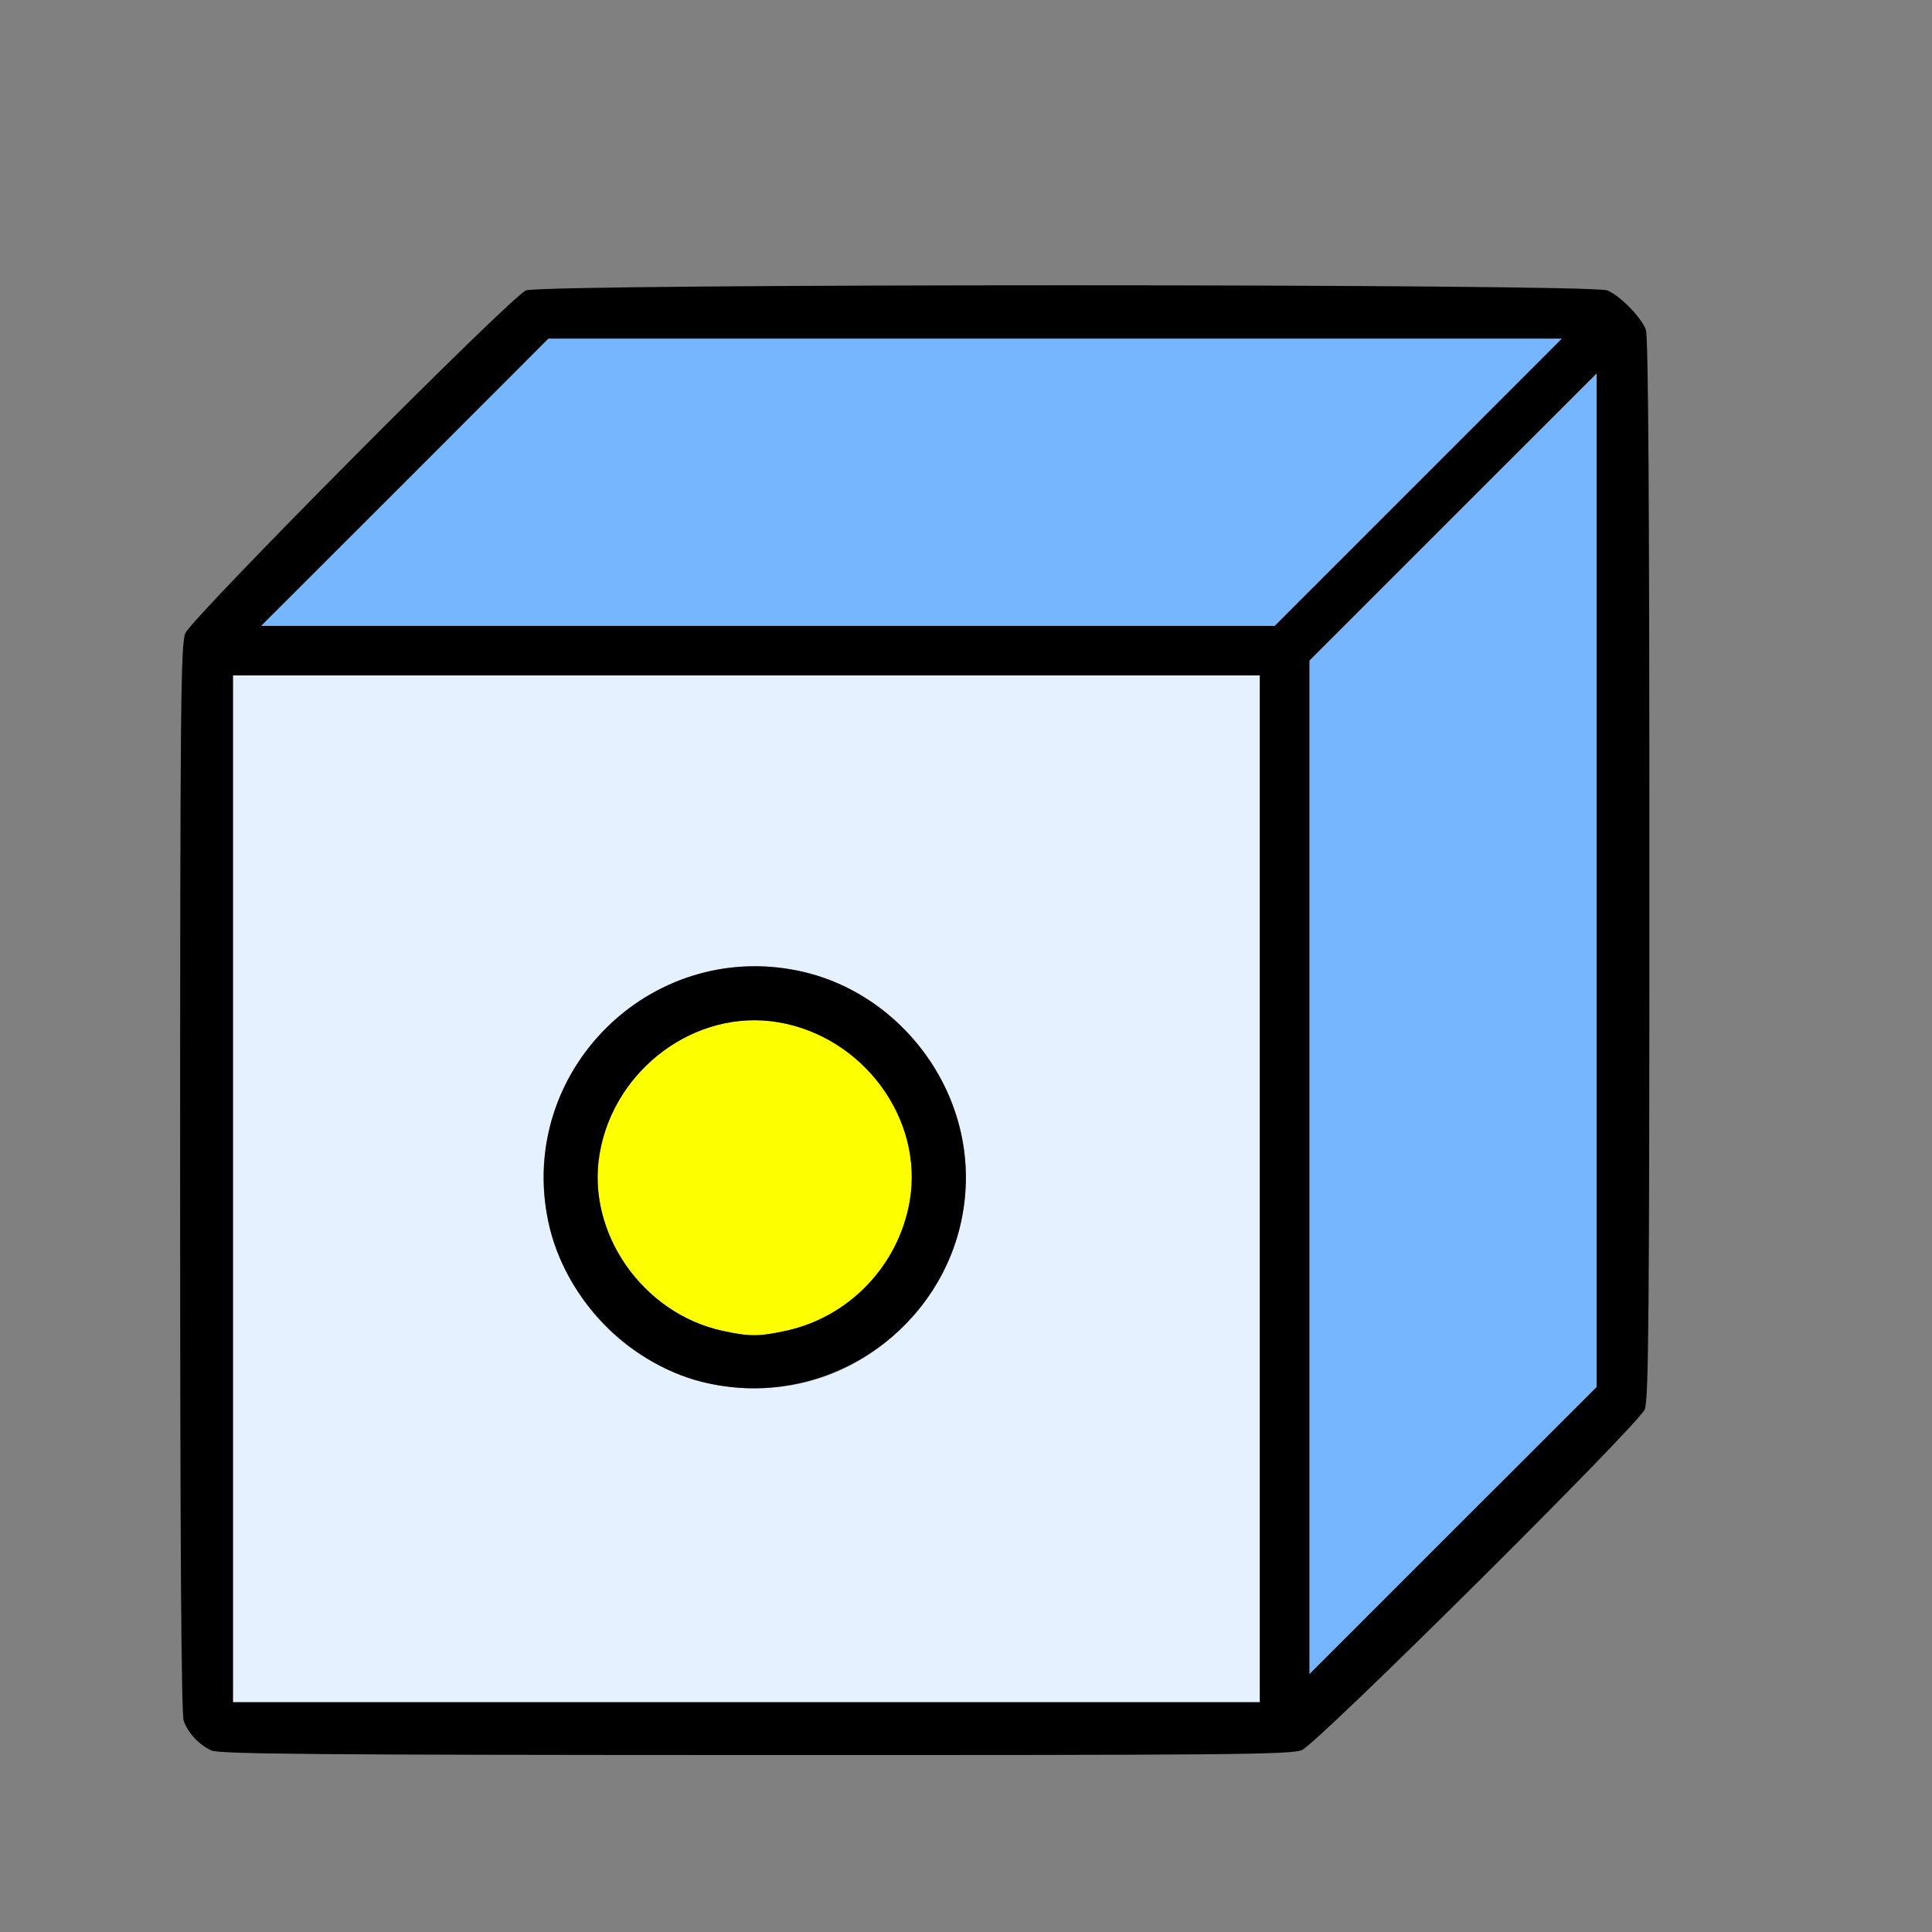 <?xml version="1.0" encoding="UTF-8" standalone="no"?>
<!-- Created with Inkscape (http://www.inkscape.org/) -->

<svg
   version="1.1"
   id="svg2"
   width="1600"
   height="1600"
   viewBox="0 0 1600 1600"
   sodipodi:docname="lightprobe_cubemap.svg"
   inkscape:version="1.2.2 (732a01da63, 2022-12-09)"
   xmlns:inkscape="http://www.inkscape.org/namespaces/inkscape"
   xmlns:sodipodi="http://sodipodi.sourceforge.net/DTD/sodipodi-0.dtd"
   xmlns="http://www.w3.org/2000/svg"
   xmlns:svg="http://www.w3.org/2000/svg"
   xmlns:rdf="http://www.w3.org/1999/02/22-rdf-syntax-ns#"
   xmlns:cc="http://creativecommons.org/ns#"
   xmlns:dc="http://purl.org/dc/elements/1.1/">
  <rect x="0" y="0" width="1600" height="1600" fill="#808080" stroke="none"/>
  <defs
     id="defs6" />
  <sodipodi:namedview
     pagecolor="#808080"
     bordercolor="#666666"
     borderopacity="1"
     objecttolerance="10"
     gridtolerance="10"
     guidetolerance="10"
     inkscape:pageopacity="0"
     inkscape:pageshadow="2"
     inkscape:window-width="1993"
     inkscape:window-height="1009"
     id="namedview4"
     showgrid="false"
     inkscape:zoom="0.5"
     inkscape:cx="637"
     inkscape:cy="526"
     inkscape:window-x="-8"
     inkscape:window-y="-8"
     inkscape:window-maximized="1"
     inkscape:current-layer="LIGHTPROBE_CUBEMAP"
     inkscape:showpageshadow="0"
     inkscape:pagecheckerboard="true"
     inkscape:deskcolor="#d1d1d1" />
  <g
     id="LIGHTPROBE_CUBEMAP"
     transform="matrix(87.5,0,0,87.5,100,100)"
     style="stroke-width:0.011">
    <path
       style="fill:none;stroke-width:0"
       d="M 0,8 V 0 h 8 8 v 8 8 H 8 0 Z m 11.181,7.42 c 0.147,-0.061 3.18,-3.075 3.245,-3.224 0.037,-0.085 0.044,-0.897 0.044,-5.115 0,-3.455 -0.01,-5.042 -0.033,-5.103 C 14.391,1.86 14.195,1.659 14.071,1.606 13.921,1.541 3.985,1.541 3.835,1.606 3.686,1.67 0.672,4.704 0.611,4.851 0.568,4.954 0.562,5.526 0.562,10.013 c 0,3.498 0.01,5.073 0.033,5.134 0.044,0.117 0.149,0.227 0.264,0.278 0.077,0.034 1.006,0.042 5.149,0.043 4.497,0.001 5.069,-0.004 5.172,-0.047 z"
       id="path827"
       inkscape:connector-curvature="0" />
    <path
       style="fill:#e5f1fe;stroke-width:0"
       d="M 1.062,10.109 V 5.25 h 4.859 4.859 v 4.859 4.859 H 5.922 1.062 Z m 5.359,1.844 C 7.321,11.765 7.999,10.926 7.999,10 7.999,8.909 7.091,8.001 6,8.001 4.909,8.001 4.001,8.909 4.001,10 c 0,0.741 0.439,1.454 1.094,1.777 0.432,0.214 0.87,0.272 1.327,0.176 z"
       id="path825"
       inkscape:connector-curvature="0" />
    <path
       style="fill:#75b6fe;stroke-width:0"
       d="M 11.25,9.906 V 5.109 L 12.609,3.75 13.969,2.391 v 4.797 4.797 L 12.609,13.344 11.25,14.703 Z M 2.688,3.422 4.047,2.062 h 4.797 4.797 L 12.281,3.422 10.922,4.781 H 6.125 1.328 Z"
       id="path823"
       inkscape:connector-curvature="0" />
    <path
       style="fill:#fdfe00;stroke-width:0"
       d="M 5.696,11.453 C 4.938,11.288 4.406,10.524 4.532,9.779 4.667,8.974 5.444,8.401 6.221,8.532 c 0.805,0.136 1.379,0.912 1.247,1.689 -0.103,0.612 -0.575,1.105 -1.179,1.233 -0.255,0.054 -0.34,0.054 -0.594,-0.001 z"
       id="path821"
       inkscape:connector-curvature="0" />
    <path
       style="fill:#000000;stroke-width:0"
       d="M 0.859,15.425 C 0.744,15.374 0.64,15.263 0.596,15.146 0.573,15.085 0.562,13.511 0.562,10.013 0.562,5.526 0.568,4.954 0.611,4.851 0.672,4.704 3.686,1.67 3.835,1.606 3.985,1.541 13.921,1.541 14.071,1.606 c 0.123,0.053 0.32,0.254 0.364,0.373 0.023,0.061 0.033,1.648 0.033,5.103 0,4.218 -0.007,5.031 -0.044,5.115 -0.064,0.149 -3.098,3.163 -3.245,3.224 -0.103,0.043 -0.675,0.048 -5.172,0.047 -4.143,-10e-4 -5.073,-0.009 -5.149,-0.043 z M 10.781,10.109 V 5.25 H 5.922 1.062 v 4.859 4.859 H 5.922 10.781 Z M 5.562,11.951 C 4.832,11.795 4.201,11.157 4.047,10.422 3.75,9.002 5.002,7.75 6.422,8.047 7.321,8.235 7.999,9.074 7.999,10 c 0,1.268 -1.188,2.22 -2.436,1.951 z m 0.727,-0.497 C 6.893,11.326 7.365,10.833 7.468,10.221 7.599,9.444 7.026,8.667 6.221,8.532 5.444,8.401 4.667,8.974 4.532,9.779 4.406,10.524 4.938,11.288 5.696,11.453 c 0.254,0.055 0.339,0.055 0.594,0.001 z M 13.969,7.188 V 2.391 L 12.609,3.75 11.25,5.109 v 4.797 4.797 L 12.609,13.344 13.969,11.985 Z M 12.281,3.422 13.64,2.062 H 8.843 4.047 L 2.688,3.422 1.328,4.781 h 4.797 4.797 z"
       id="path819"
       inkscape:connector-curvature="0" />
  </g>
</svg>
